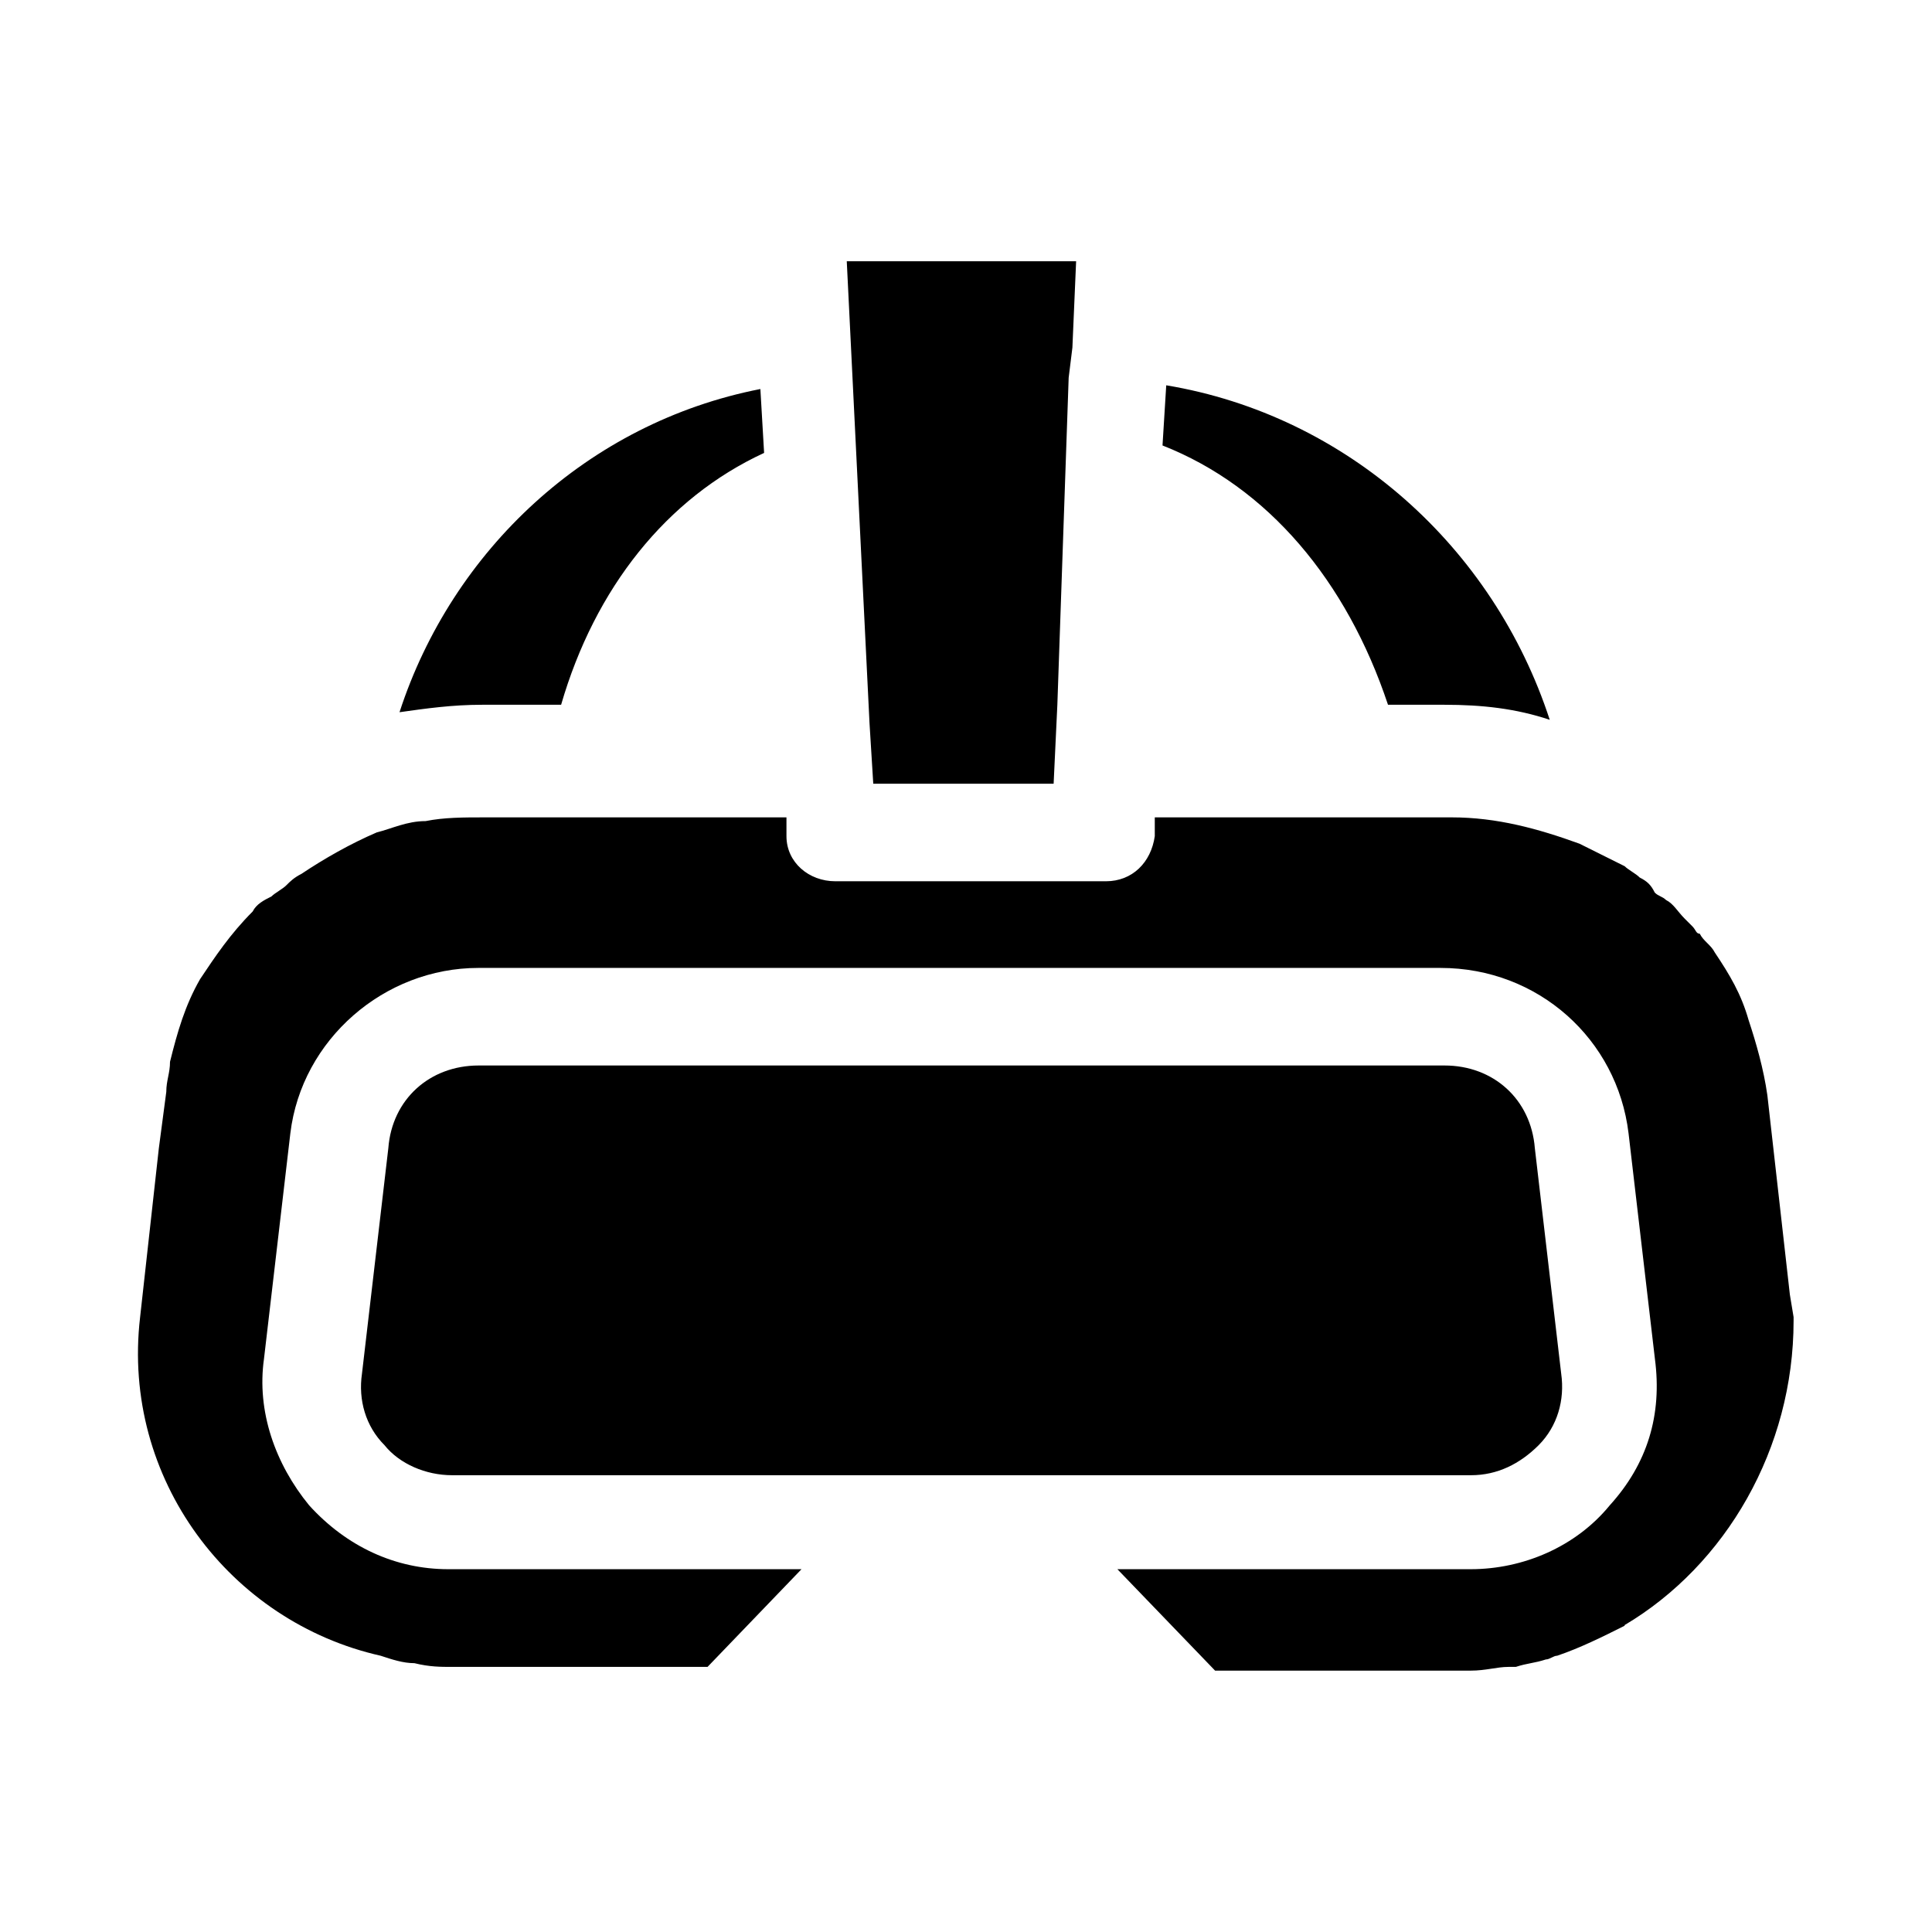 <svg role="img" focusable="false" aria-hidden="true" xmlns="http://www.w3.org/2000/svg" viewBox="0 0 14 14"><path d="m 11.774,11.78 c -0.163,0.082 -0.327,0.163 -0.49,0.218 -0.027,0 -0.054,0.027 -0.082,0.027 -0.082,0.027 -0.136,0.027 -0.218,0.054 -0.027,0 -0.027,0 -0.054,0 -0.082,0 -0.163,0.027 -0.272,0.027 l -0.191,0 -1.662,0 -0.708,-0.735 2.56,0 c 0.381,0 0.763,-0.163 1.008,-0.463 0.272,-0.3 0.381,-0.654 0.327,-1.062 l -0.191,-1.634 c -0.082,-0.681 -0.654,-1.198 -1.362,-1.198 l -6.973,0 c -0.681,0 -1.28,0.518 -1.362,1.198 l -0.191,1.634 c -0.054,0.381 0.082,0.763 0.327,1.062 0.272,0.3 0.626,0.463 1.008,0.463 l 2.56,0 -0.681,0.708 -1.525,0 -0.327,0 c -0.082,0 -0.163,0 -0.272,-0.027 0,0 0,0 0,0 -0.082,0 -0.163,-0.027 -0.245,-0.054 C 1.669,11.753 0.879,10.718 1.015,9.547 l 0.136,-1.226 0.054,-0.409 c 0,-0.082 0.027,-0.136 0.027,-0.218 0.054,-0.218 0.109,-0.409 0.218,-0.599 0.109,-0.163 0.218,-0.327 0.381,-0.49 0.027,-0.054 0.082,-0.082 0.136,-0.109 0.027,-0.027 0.082,-0.054 0.109,-0.082 0.027,-0.027 0.054,-0.054 0.109,-0.082 0.163,-0.109 0.354,-0.218 0.545,-0.3 l 0,0 c 0.109,-0.027 0.218,-0.082 0.354,-0.082 0.136,-0.027 0.272,-0.027 0.436,-0.027 l 2.179,0 0,0.136 c 0,0.191 0.163,0.327 0.354,0.327 l 1.961,0 c 0.191,0 0.327,-0.136 0.354,-0.327 l 0,-0.136 2.152,0 c 0.327,0 0.626,0.082 0.926,0.191 l 0,0 c 0.109,0.054 0.218,0.109 0.327,0.163 0.027,0.027 0.082,0.054 0.109,0.082 0,0 0,0 0,0 0.054,0.027 0.082,0.054 0.109,0.109 0.027,0.027 0.054,0.027 0.082,0.054 0.054,0.027 0.082,0.082 0.136,0.136 0.027,0.027 0.027,0.027 0.054,0.054 0.027,0.027 0.027,0.054 0.054,0.054 0.027,0.054 0.082,0.082 0.109,0.136 0.109,0.163 0.191,0.3 0.245,0.49 0.054,0.163 0.109,0.354 0.136,0.545 l 0.163,1.444 0.027,0.163 c 0,0 0,0.027 0,0.027 0,0.926 -0.49,1.77 -1.226,2.206 z m -8.498,-1.09 c -0.191,0 -0.381,-0.082 -0.49,-0.218 -0.136,-0.136 -0.191,-0.327 -0.163,-0.518 l 0.191,-1.634 c 0.027,-0.354 0.3,-0.599 0.654,-0.599 l 7,0 c 0.354,0 0.626,0.245 0.654,0.599 l 0.191,1.634 c 0.027,0.191 -0.027,0.381 -0.163,0.518 -0.136,0.136 -0.3,0.218 -0.49,0.218 l -7.381,0 z M 5.537,3.282 5.51,2.819 c -1.253,0.245 -2.234,1.171 -2.615,2.342 0.191,-0.027 0.381,-0.054 0.599,-0.054 l 0.572,0 c 0.245,-0.844 0.763,-1.498 1.471,-1.825 z M 8.451,2.792 8.424,3.228 c 0.763,0.3 1.335,0.981 1.634,1.879 l 0.409,0 c 0.272,0 0.518,0.027 0.763,0.109 C 10.821,3.963 9.759,3.01 8.451,2.792 Z m -2.315,-0.899 1.662,0 -0.027,0.626 -0.027,0.218 0,0 -0.082,2.37 0,0 -0.027,0.572 -1.307,0 -0.027,-0.436 z"/></svg>